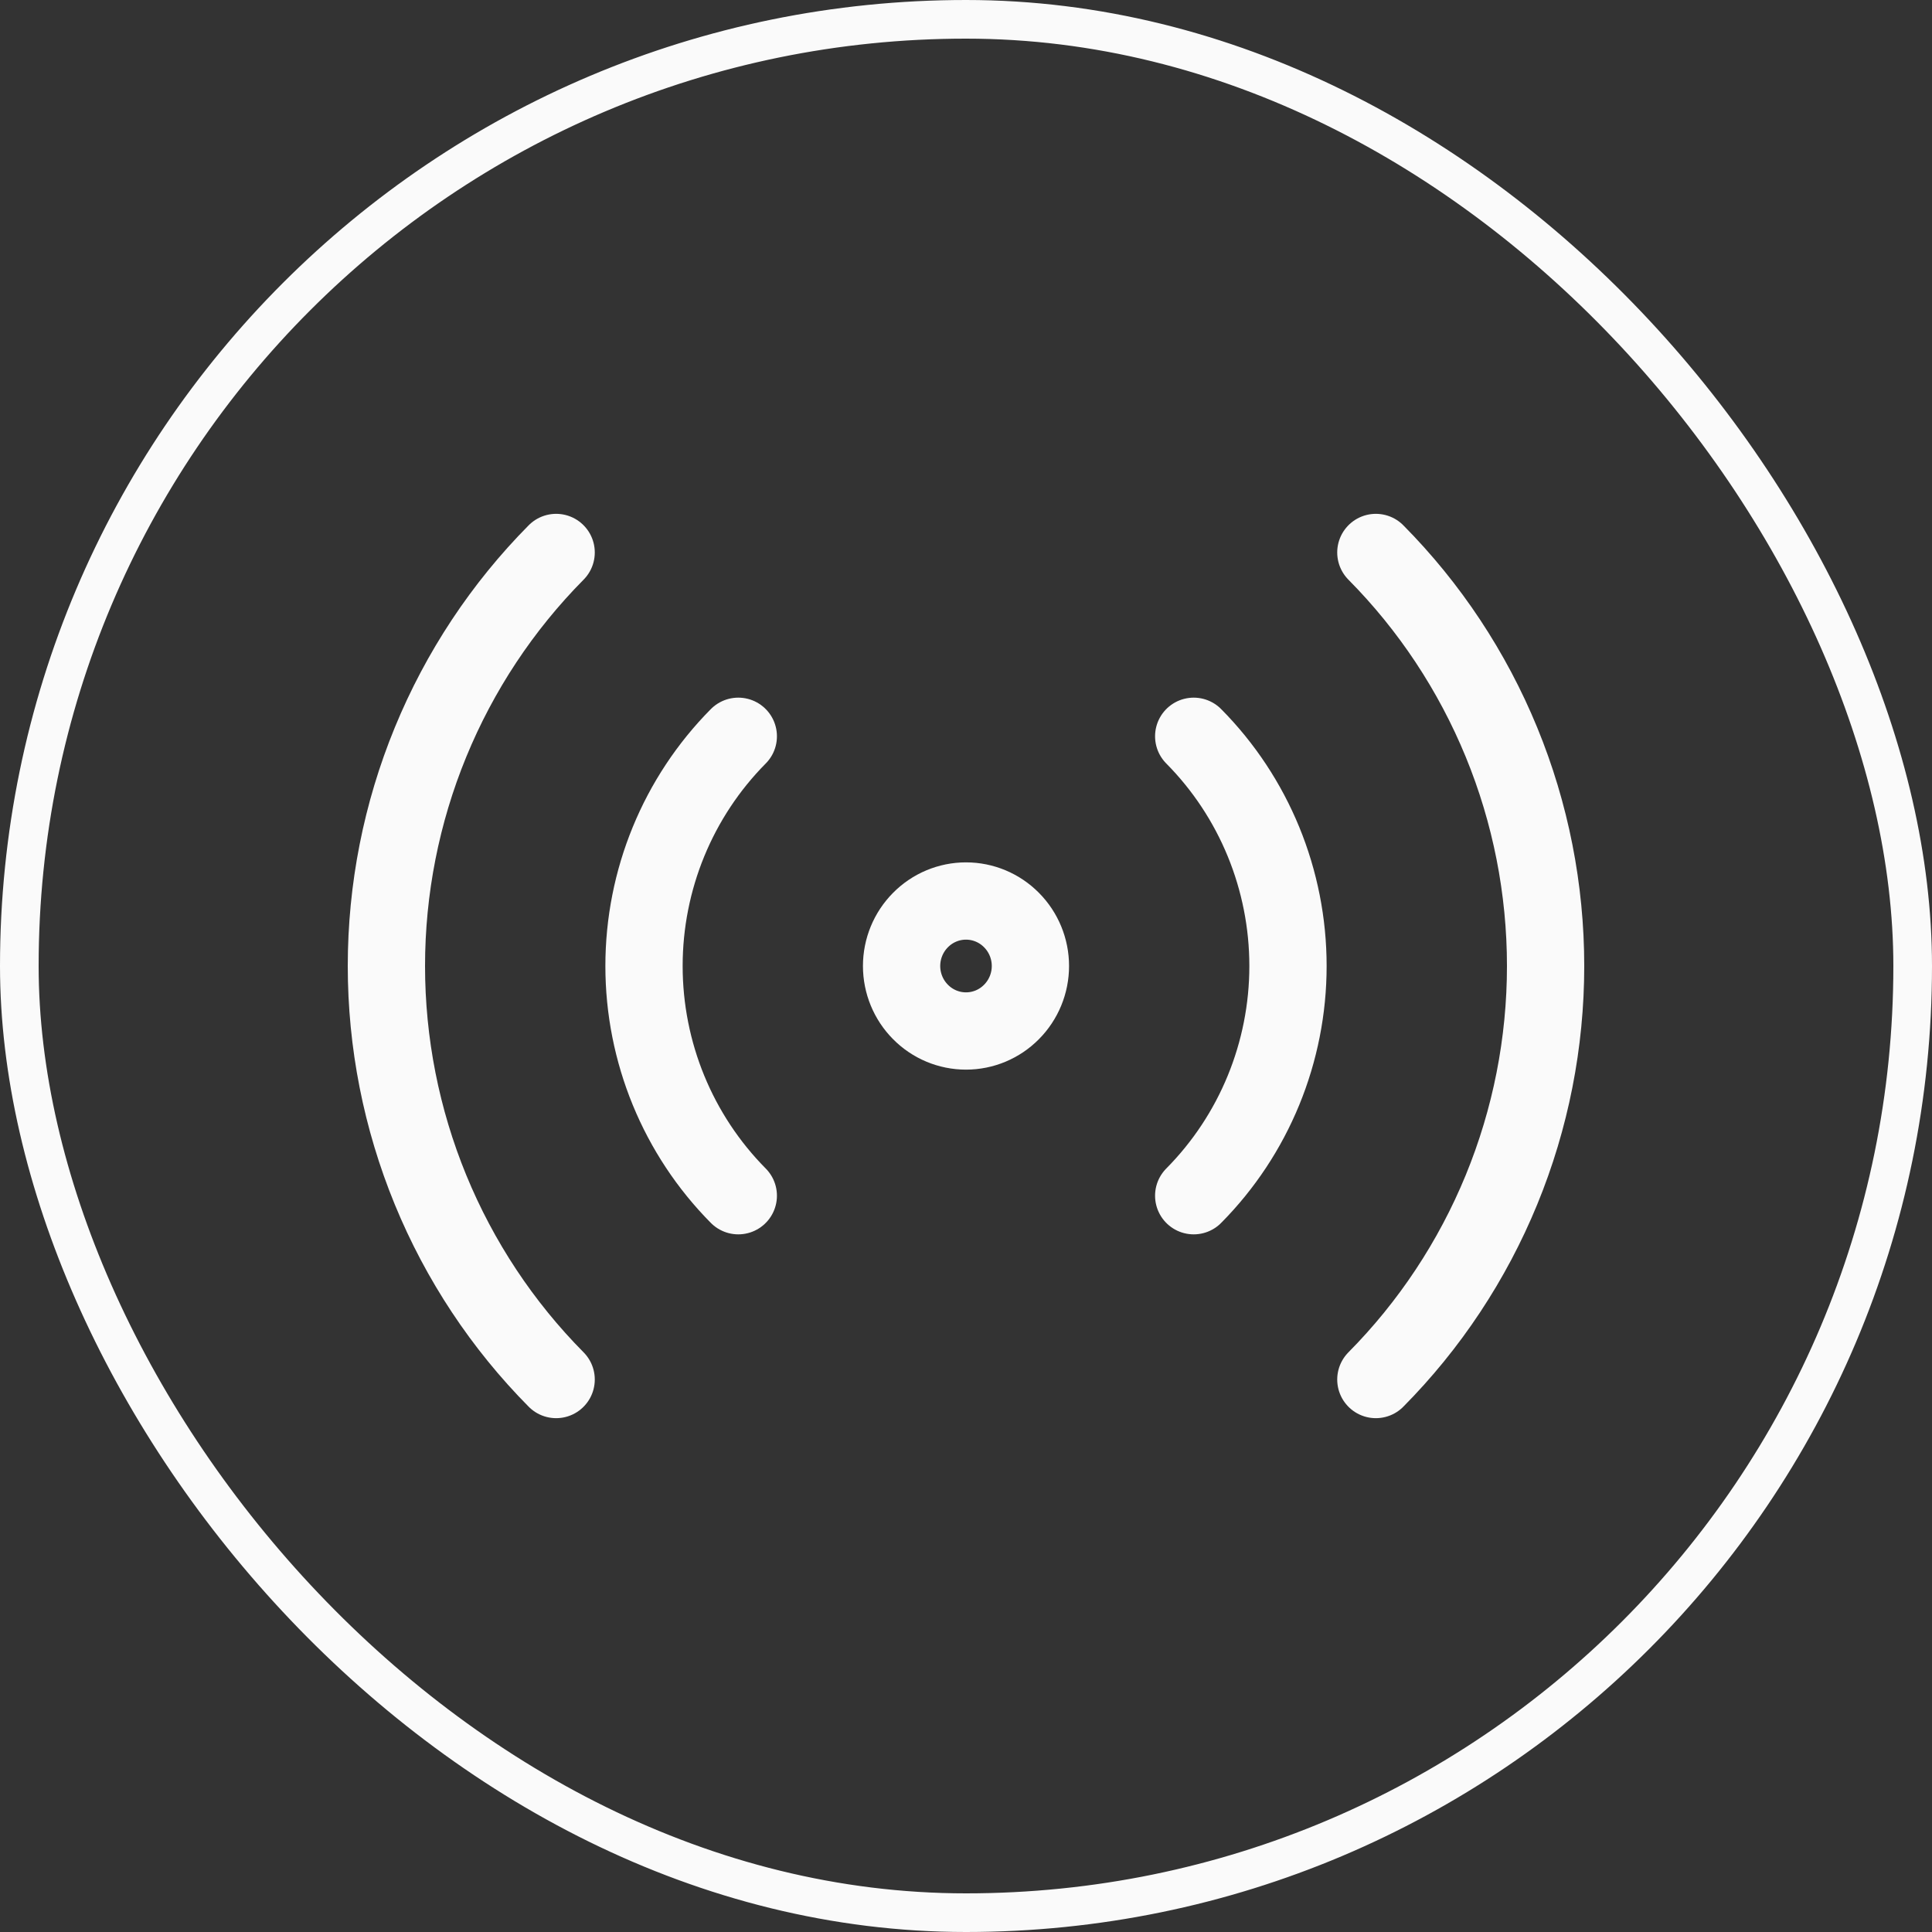 <svg width="50" height="50" viewBox="0 0 50 50" fill="none" xmlns="http://www.w3.org/2000/svg">
<rect x="0" y="0" width="50" height="50" fill="#333333" stroke="none"/>
<path d="M14.393 35.702C13.001 34.297 11.896 32.628 11.142 30.792C10.388 28.956 10 26.988 10 25C10 23.012 10.388 21.044 11.142 19.208C11.896 17.372 13.001 15.703 14.393 14.298M35.607 14.298C36.999 15.703 38.104 17.372 38.858 19.208C39.612 21.044 40 23.012 40 25C40 26.988 39.612 28.956 38.858 30.792C38.104 32.628 36.999 34.297 35.607 35.702M19.107 30.945C17.544 29.368 16.667 27.23 16.667 25C16.667 22.77 17.544 20.632 19.107 19.055M30.893 19.055C32.456 20.632 33.333 22.77 33.333 25C33.333 27.23 32.456 29.368 30.893 30.945M26.667 25C26.667 25.446 26.491 25.874 26.178 26.189C25.866 26.505 25.442 26.682 25 26.682C24.558 26.682 24.134 26.505 23.822 26.189C23.509 25.874 23.333 25.446 23.333 25C23.333 24.554 23.509 24.126 23.822 23.811C24.134 23.495 24.558 23.318 25 23.318C25.442 23.318 25.866 23.495 26.178 23.811C26.491 24.126 26.667 24.554 26.667 25V25Z" stroke="#FAFAFA" stroke-width="2" stroke-linecap="round" stroke-linejoin="round"/>
<rect x="0.5" y="0.5" width="49" height="49" rx="24.5" stroke="#FAFAFA"/>
</svg>
